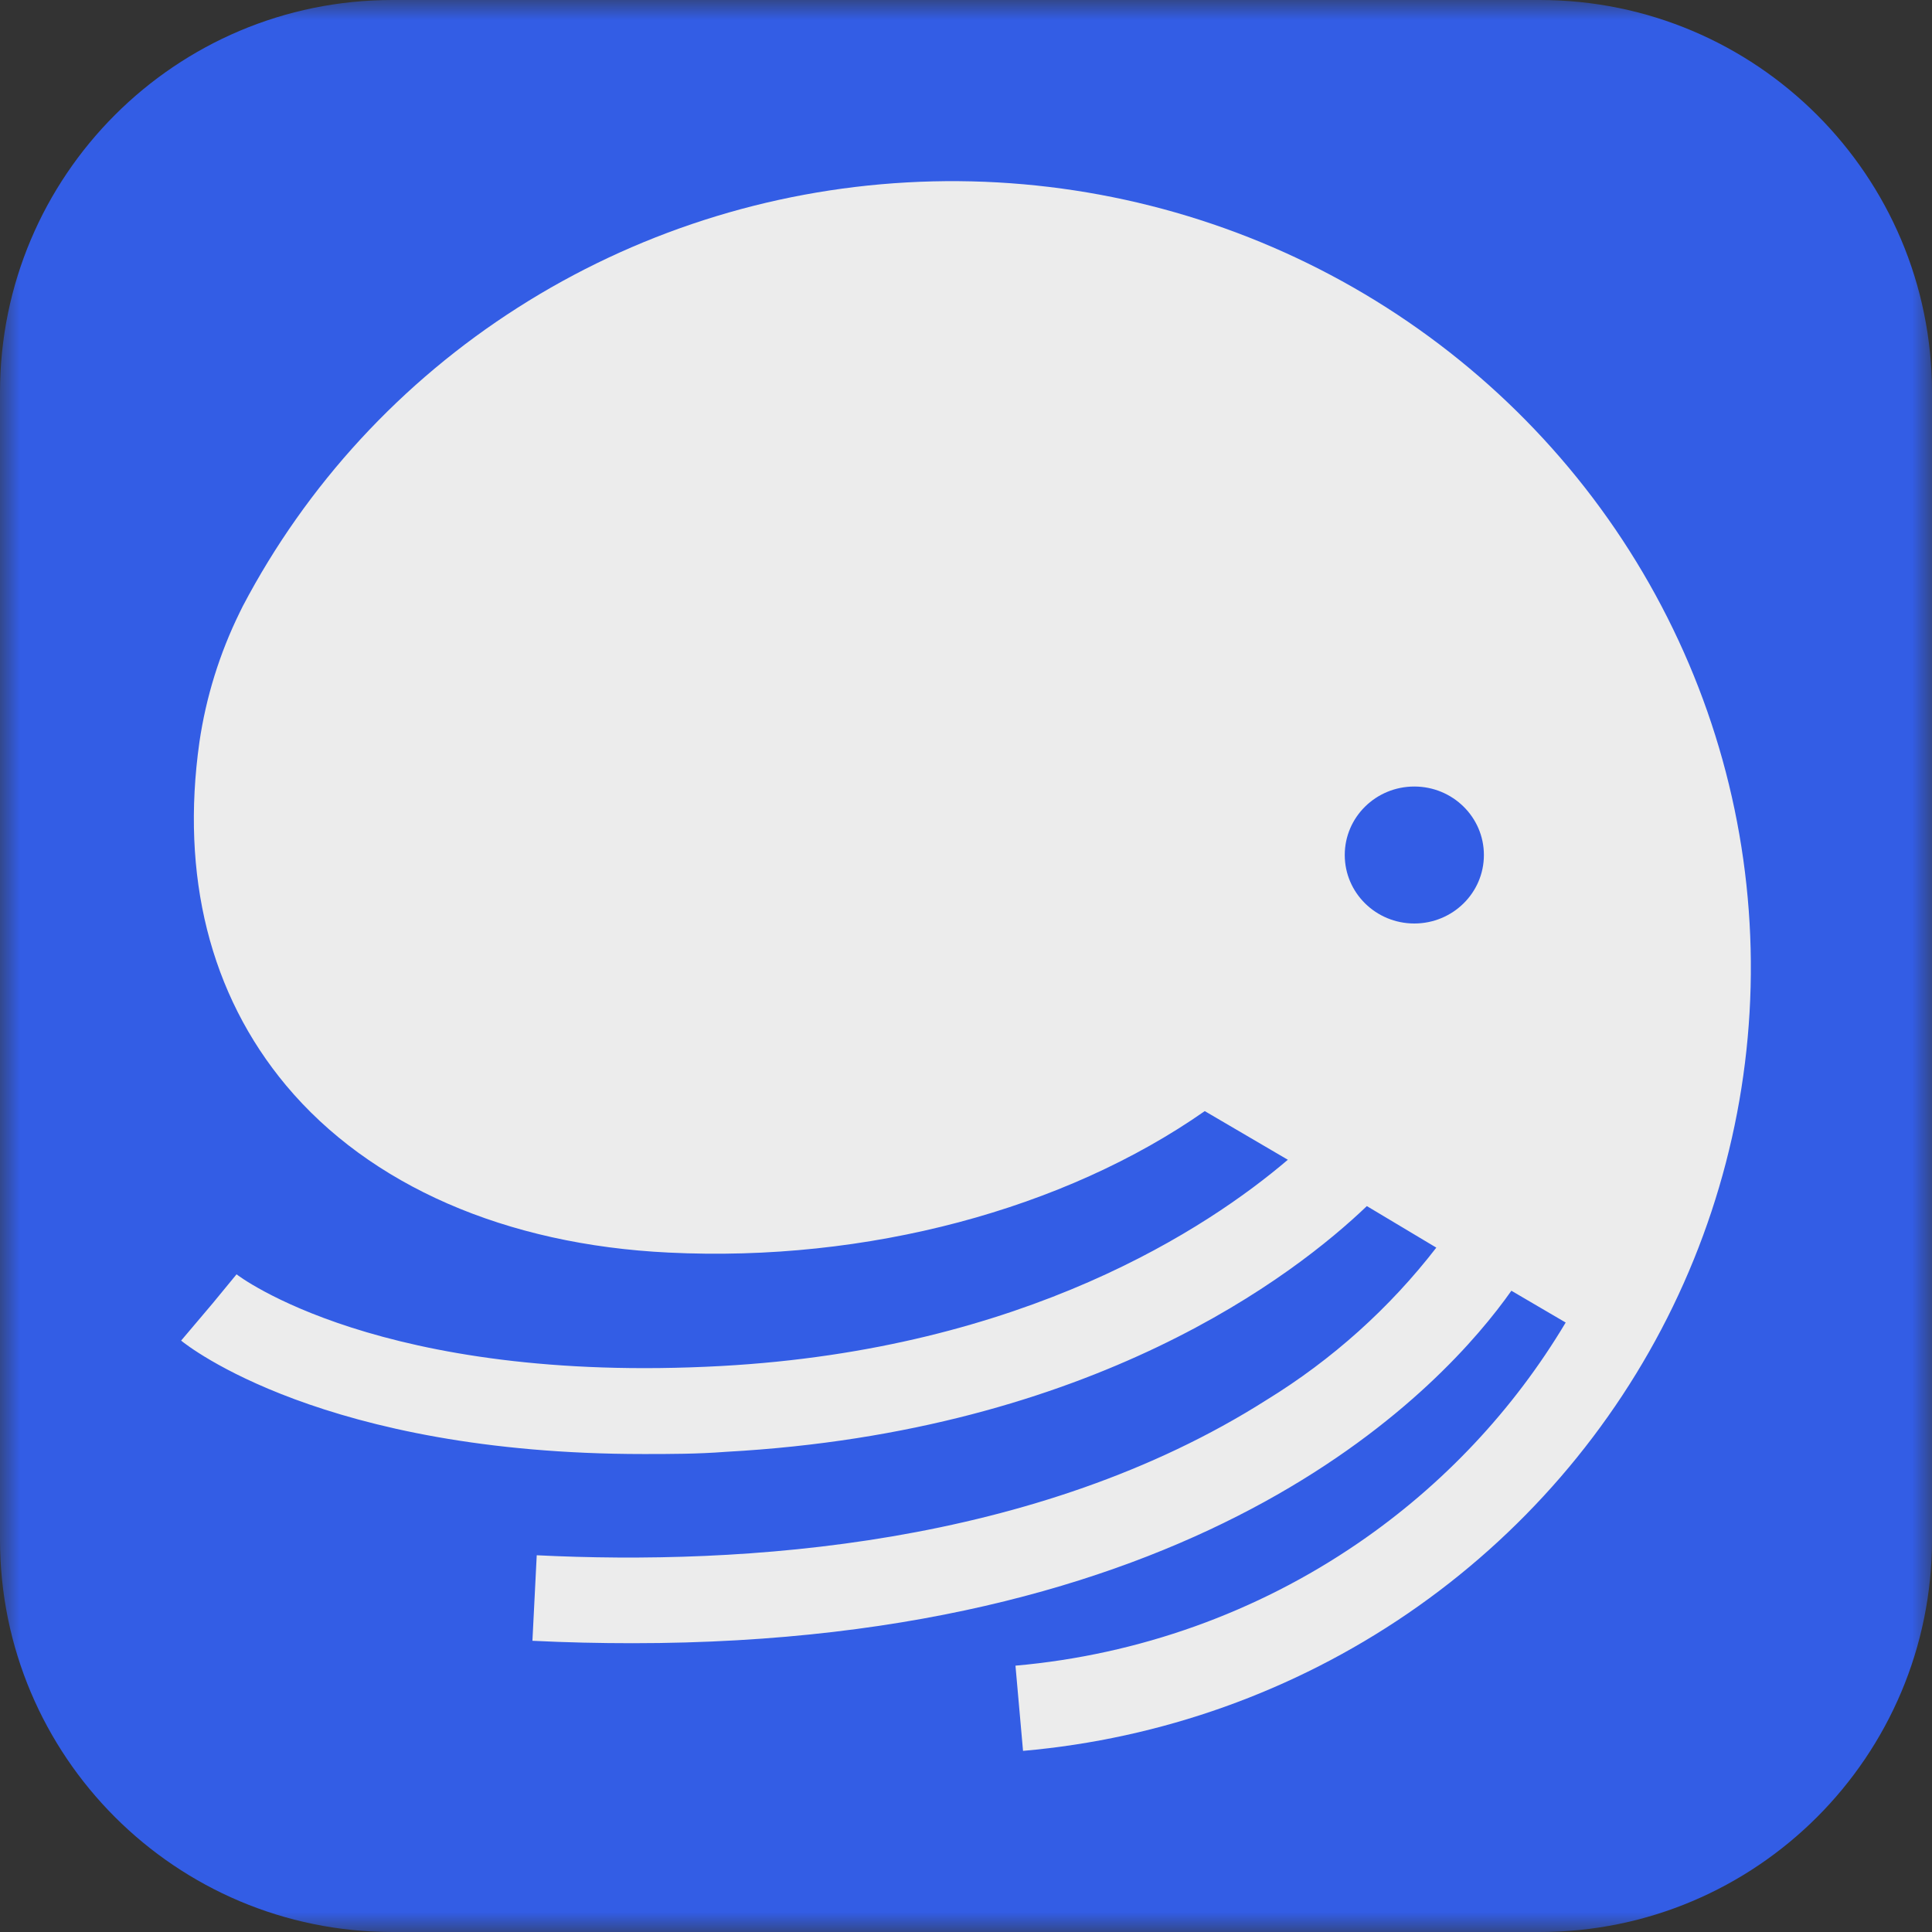 <svg width="48" height="48" viewBox="0 0 48 48" fill="none" xmlns="http://www.w3.org/2000/svg">
<rect x="0" y="0" width="48" height="48" fill="#333333" stroke="none"/>
<g clip-path="url(#clip0_1_9)">
<mask id="mask0_1_9" style="mask-type:luminance" maskUnits="userSpaceOnUse" x="0" y="0" width="48" height="48">
<path d="M48 0H0V48H48V0Z" fill="white"/>
</mask>
<g mask="url(#mask0_1_9)">
<path d="M38.25 0H9.75C4.365 0 0 4.365 0 9.75V38.25C0 43.635 4.365 48 9.75 48H38.25C43.635 48 48 43.635 48 38.25V9.75C48 4.365 43.635 0 38.25 0Z" fill="#335DE5"/>
<path d="M43.447 22.617C43.197 19.231 42.054 15.969 40.133 13.15C38.212 10.332 35.579 8.055 32.492 6.543C29.405 5.032 25.972 4.339 22.53 4.532C19.088 4.724 15.757 5.796 12.864 7.643C9.971 9.488 7.616 12.045 6.032 15.06L5.957 15.212C5.456 16.231 5.118 17.32 4.954 18.44C4.486 21.752 5.212 24.699 7.109 26.969C9.184 29.45 12.562 30.926 16.614 31.12C21.547 31.364 26.451 30.041 29.932 27.605L31.996 28.814C30.024 30.496 25.466 33.524 17.917 33.938C9.442 34.4 5.91 31.688 5.877 31.66L5.283 32.382L4.5 33.307C4.65 33.431 8.037 36.125 15.992 36.125C16.642 36.125 17.326 36.125 18.039 36.07C27.176 35.568 32.201 31.648 33.959 29.965L35.685 30.997C34.525 32.499 33.096 33.781 31.469 34.78C25.735 38.423 18.441 38.894 13.335 38.64L13.228 40.765C14.085 40.807 14.909 40.825 15.711 40.825C30.098 40.825 35.919 34.38 37.55 32.068L38.899 32.858C37.606 35.025 35.849 36.897 33.743 38.338C31.222 40.064 28.288 41.113 25.229 41.383L25.417 43.5C28.851 43.199 32.146 42.022 34.977 40.086C37.808 38.149 40.079 35.52 41.564 32.457C43.049 29.393 43.698 26.002 43.447 22.617ZM35.138 22.944C34.184 22.944 33.41 22.183 33.41 21.242C33.41 20.302 34.183 19.541 35.138 19.541C36.093 19.541 36.867 20.302 36.867 21.242C36.867 22.183 36.093 22.944 35.138 22.944Z" fill="#ECECEC"/>
</g>
</g>
<defs>
<clipPath id="clip0_1_9">
<rect width="48" height="48" fill="white"/>
</clipPath>
</defs>
</svg>
